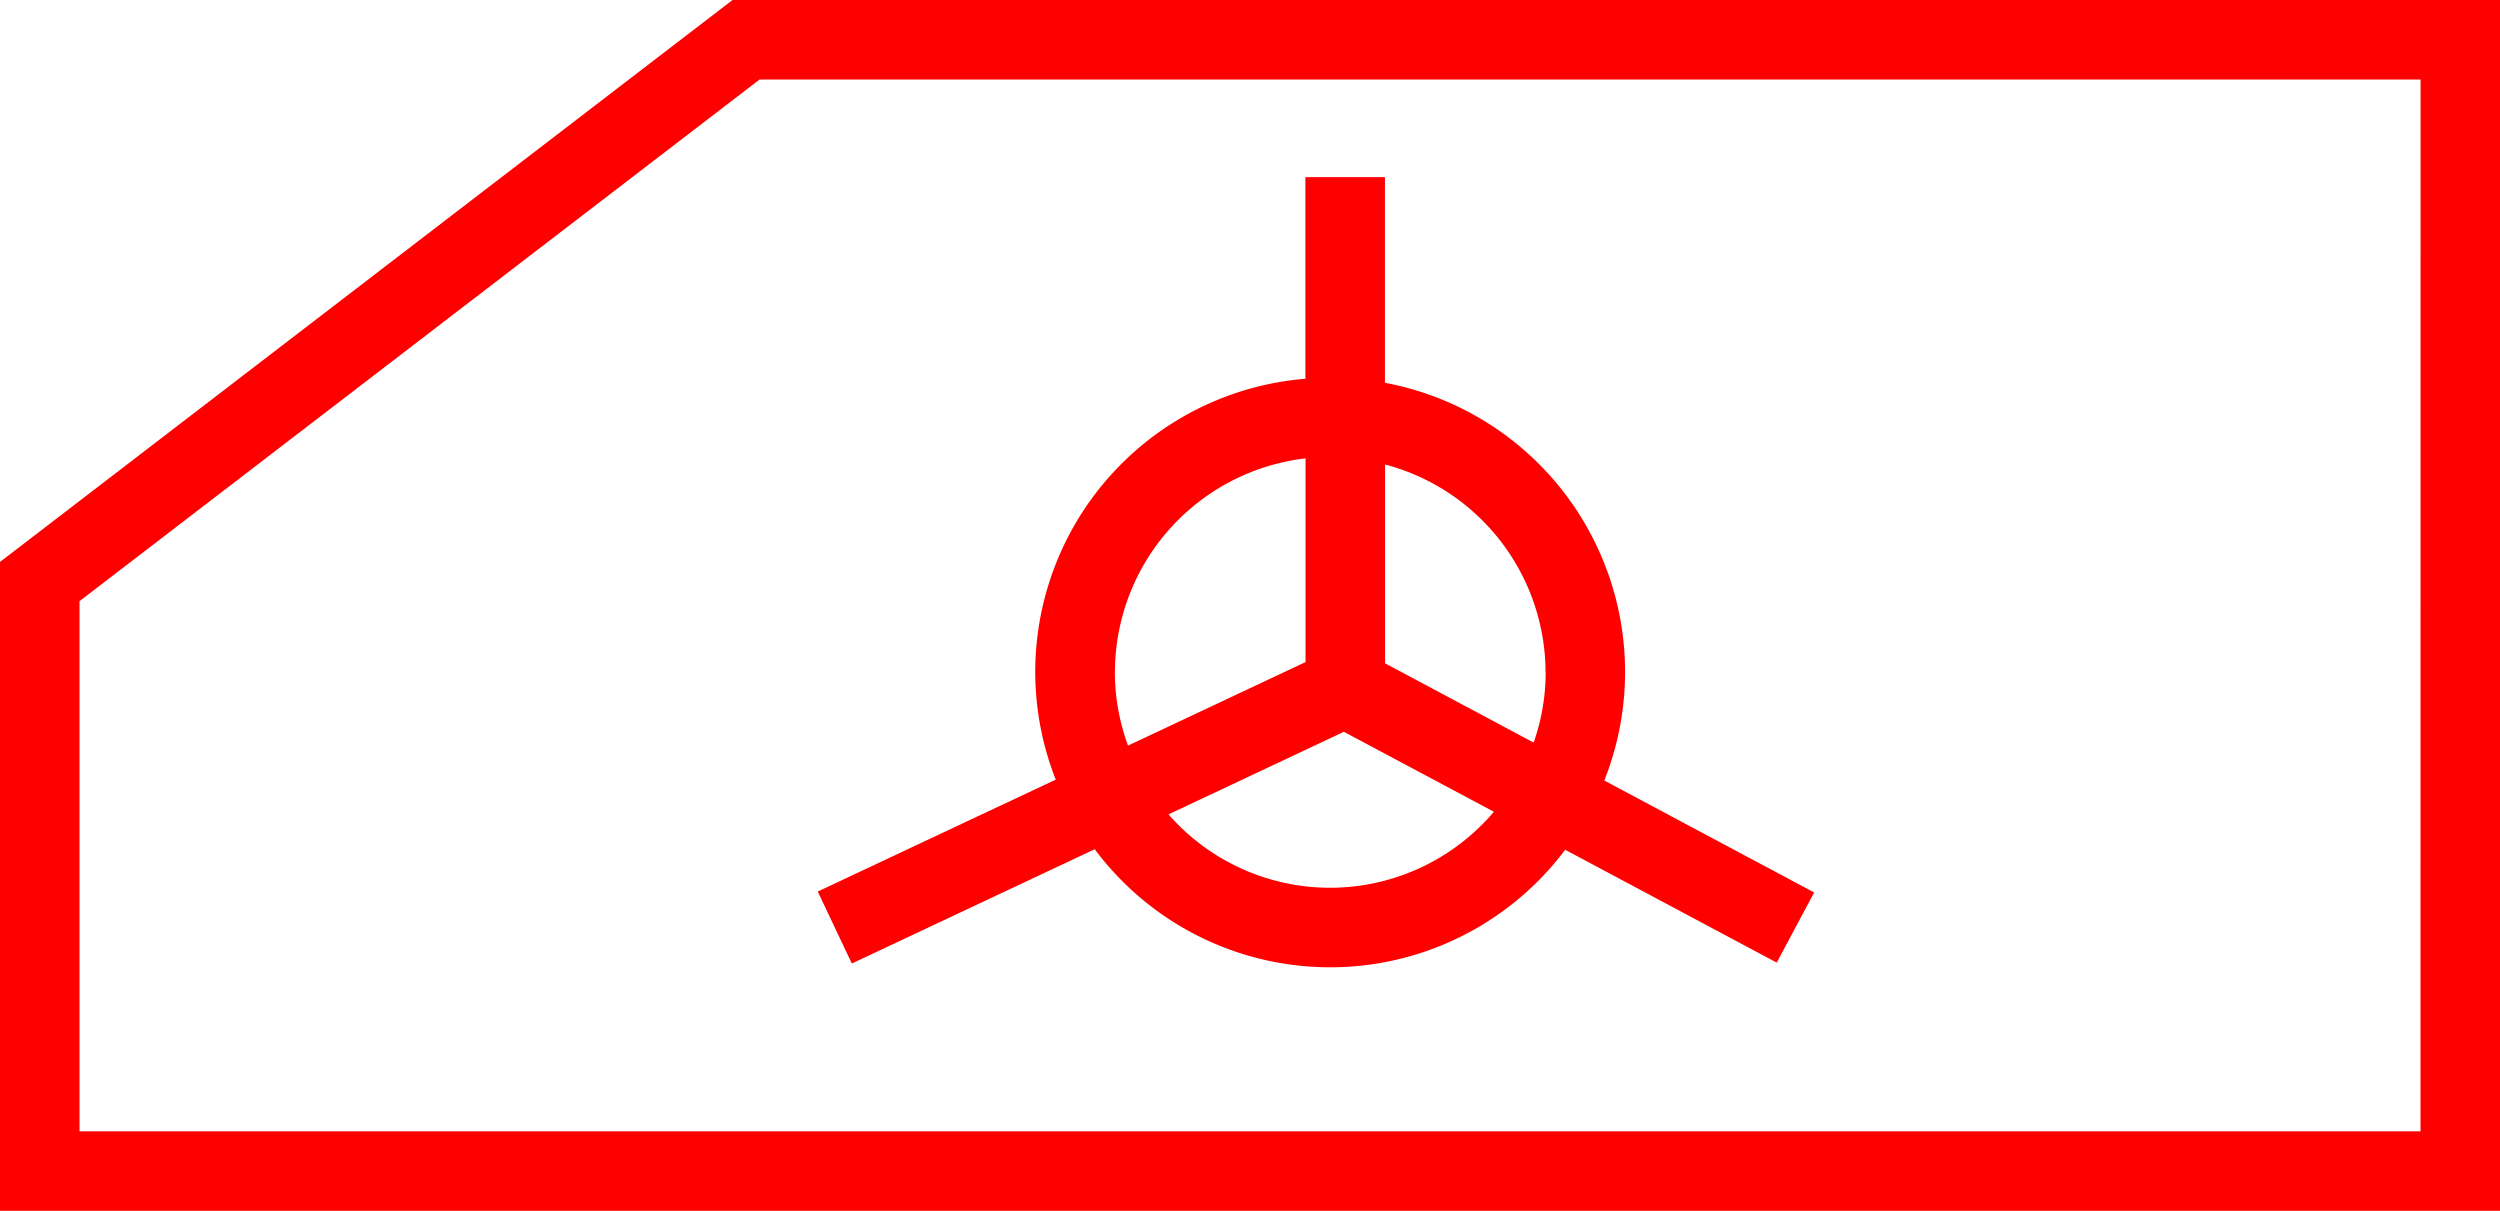 <svg id="_020238" data-name="020238" xmlns="http://www.w3.org/2000/svg" width="55.674" height="26.964" viewBox="0 0 55.674 26.964">
  <path id="路径_577" data-name="路径 577" d="M5565.328,591.513l5.409-2.545a6.542,6.542,0,0,0,10.477.012l4.711,2.513.834-1.562-4.674-2.493a6.55,6.55,0,0,0-4.885-8.857V574h-1.771v4.491a6.548,6.548,0,0,0-5.56,8.927l-5.3,2.492Zm10.652-1.687a4.781,4.781,0,0,1-3.6-1.634l3.906-1.839,3.34,1.781A4.787,4.787,0,0,1,5575.98,589.826Zm4.8-4.8a4.766,4.766,0,0,1-.268,1.567l-3.309-1.765V580.4A4.8,4.8,0,0,1,5580.777,585.03Zm-9.593,0a4.8,4.8,0,0,1,4.245-4.762V584.8l-3.953,1.86A4.76,4.76,0,0,1,5571.185,585.03Z" transform="translate(-5546.358 -570.056)" fill="red"/>
  <path id="路径_578" data-name="路径 578" d="M5560.313,569.545,5544,582.059v14.45h55.674V569.545Zm37.591,25.194h-52.133V582.932l15.144-11.616h36.99Z" transform="translate(-5544 -569.545)" fill="red"/>
</svg>
